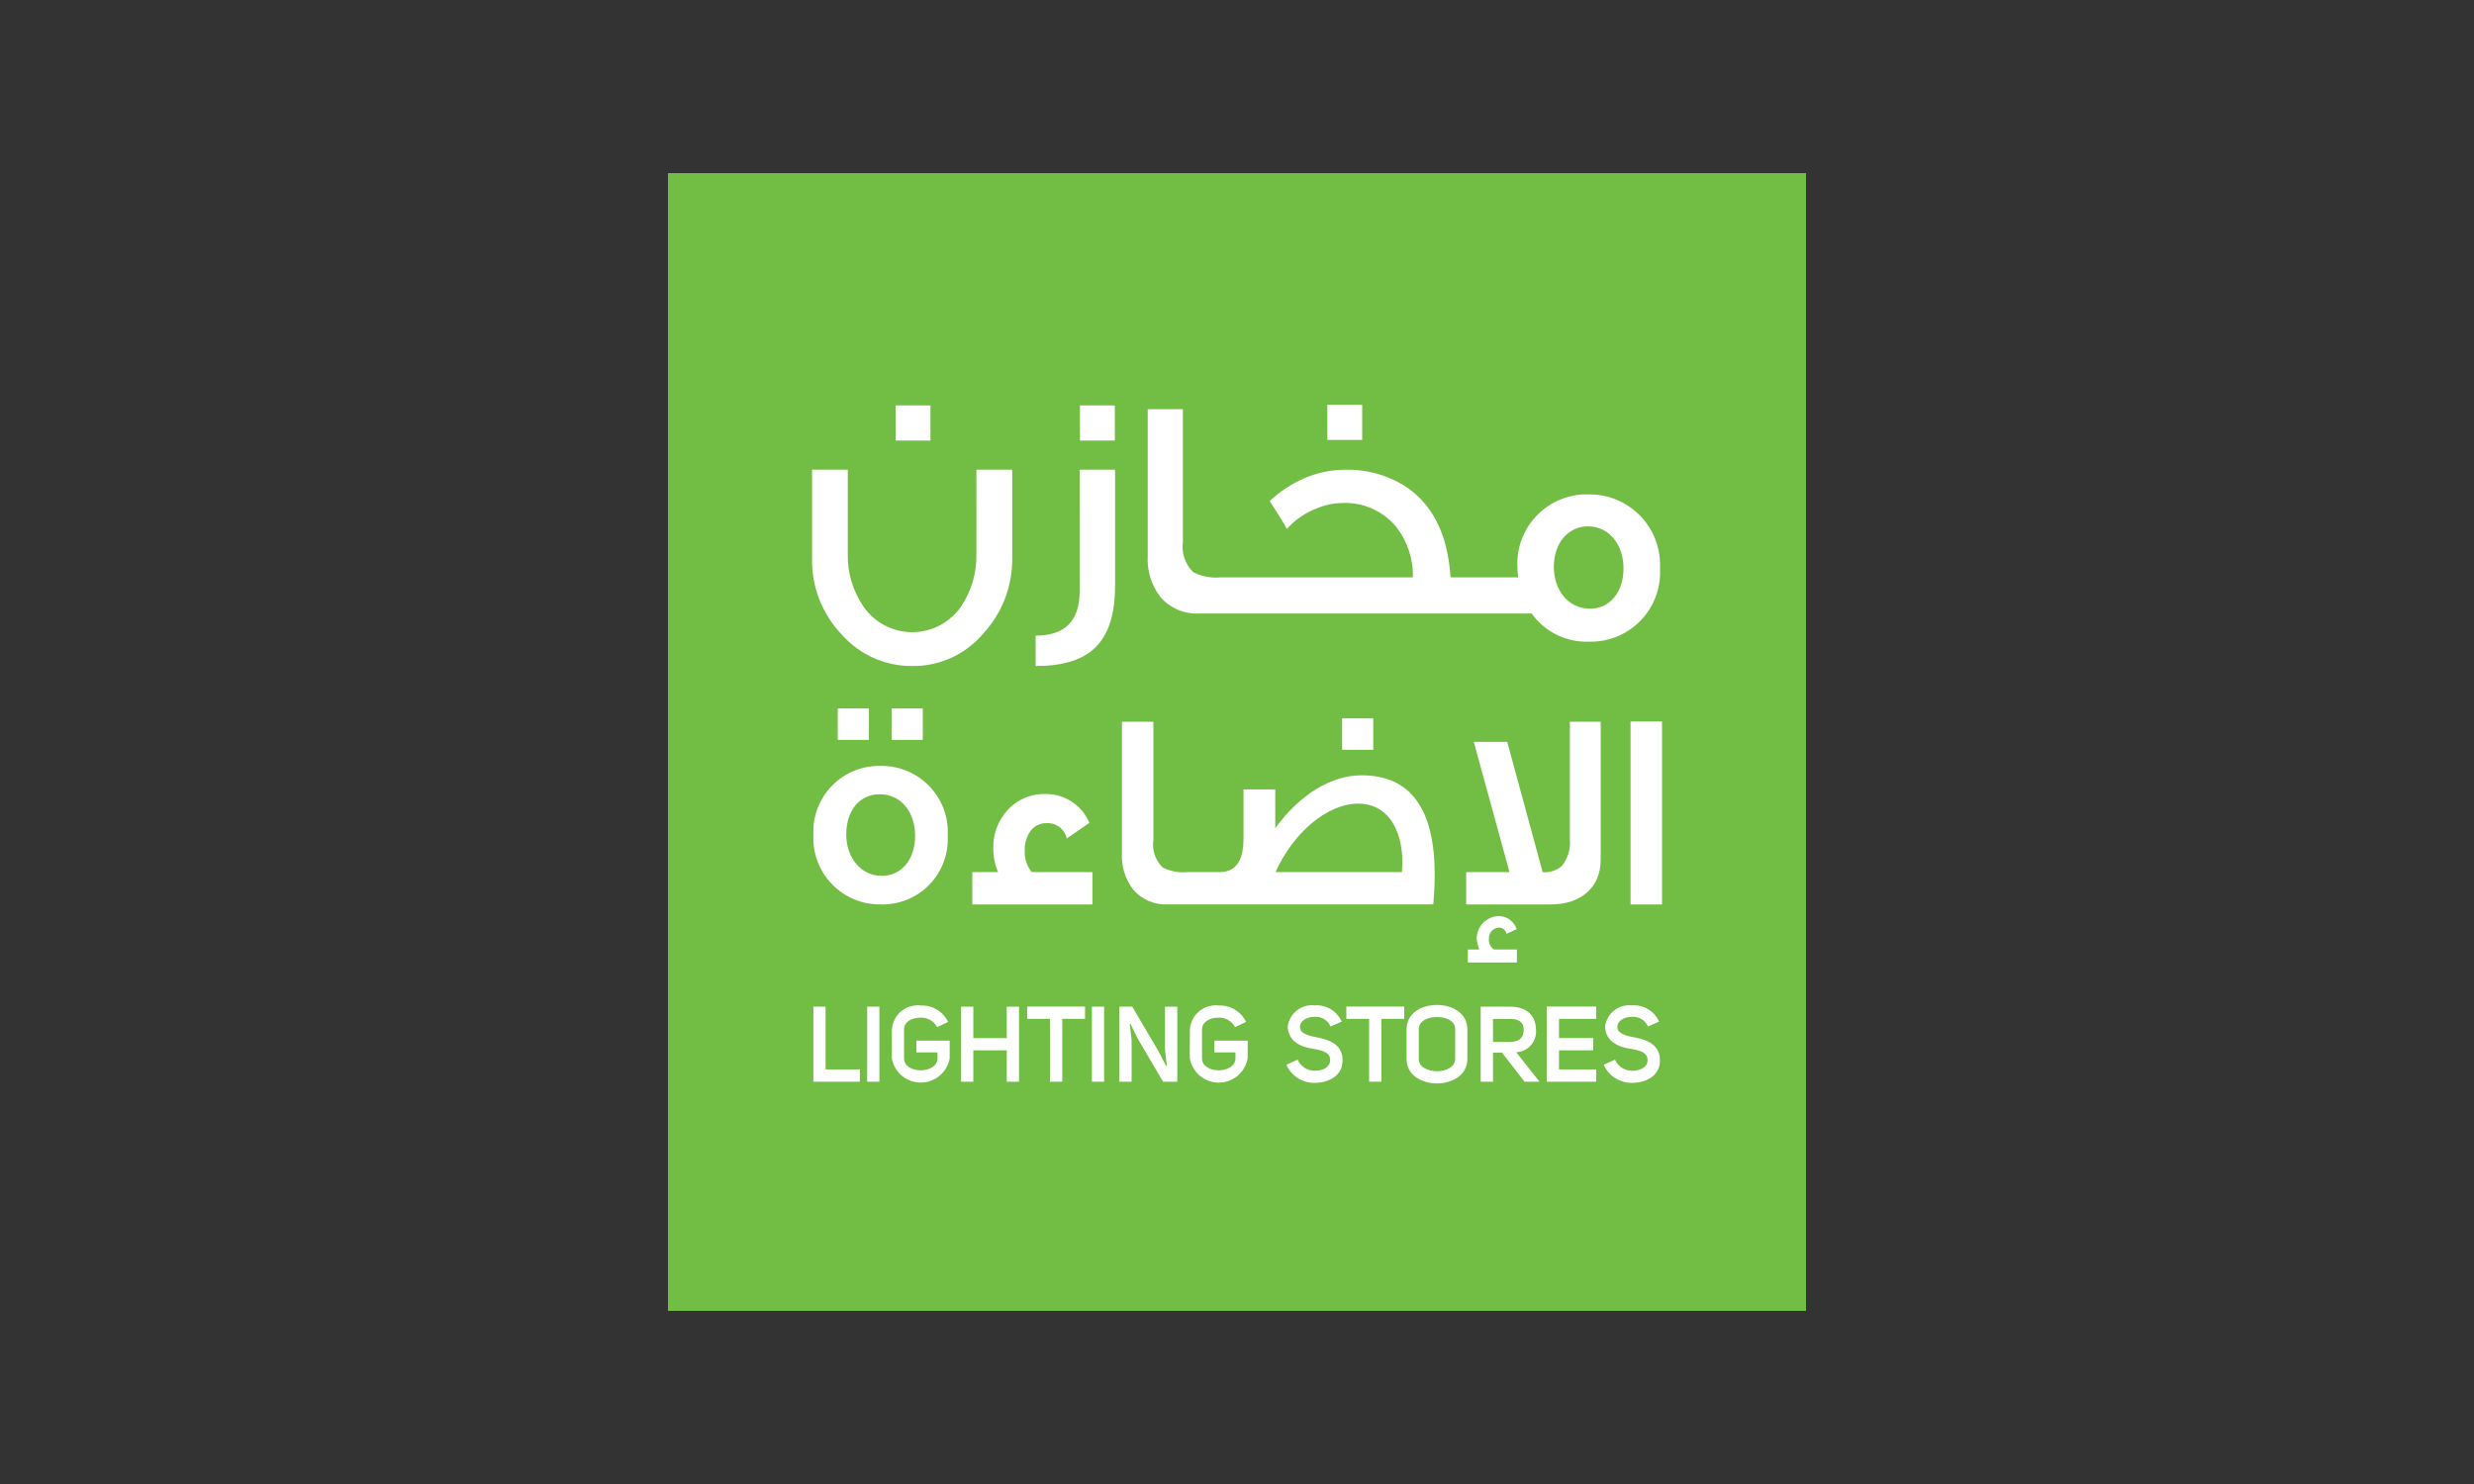 <svg width="1000" height="600" viewBox="0 0 1000 600" fill="none" xmlns="http://www.w3.org/2000/svg">
<rect x="0" y="0" width="1000" height="600" fill="#333333" stroke="none"/>
<path d="M730 70H270V530H730V70Z" fill="#72BE44"/>
<path d="M376.092 163.916H362.009V178.125H376.092V163.916Z" fill="white"/>
<path d="M394.658 223.832C394.878 231.483 392.682 239.008 388.383 245.341C386.174 248.505 383.234 251.09 379.812 252.874C376.39 254.659 372.588 255.59 368.729 255.59C364.87 255.59 361.068 254.659 357.646 252.874C354.225 251.09 351.284 248.505 349.075 245.341C344.737 239.021 342.496 231.496 342.671 223.832V189.907H328.228V225.495C328.088 231.248 329.092 236.972 331.18 242.335C333.268 247.697 336.4 252.592 340.394 256.735C343.964 260.731 348.347 263.917 353.248 266.081C358.15 268.245 363.458 269.335 368.816 269.28C374.242 269.339 379.615 268.199 384.55 265.942C389.485 263.685 393.862 260.366 397.366 256.222C405.106 247.881 409.325 236.873 409.144 225.495V189.907H394.677L394.658 223.832Z" fill="white"/>
<path d="M436.401 238.812C436.401 251.103 430.509 256.989 418.607 256.989V269.28C440.624 269.28 450.724 259.693 450.724 236.636V189.907H436.386L436.401 238.812Z" fill="white"/>
<path d="M450.614 163.916H436.53V178.125H450.614V163.916Z" fill="white"/>
<path d="M550.604 163.658H536.52V177.866H550.604V163.658Z" fill="white"/>
<path d="M642.277 199.888C638.399 199.759 634.536 200.436 630.933 201.877C627.329 203.318 624.065 205.491 621.345 208.259C618.625 211.027 616.51 214.33 615.132 217.957C613.755 221.585 613.145 225.459 613.343 229.335C613.364 230.491 613.451 231.645 613.601 232.791L613.731 233.433H586.321C585.175 215.64 578.771 203.234 567.123 196.043C560.085 191.852 552.01 189.725 543.821 189.903C538 189.921 532.246 191.14 526.919 193.483C521.867 195.715 517.235 198.796 513.223 202.591C516.42 207.457 518.726 211.172 520.136 213.861C523.308 210.333 527.242 207.574 531.64 205.793C535.028 204.279 538.683 203.453 542.392 203.363C546.568 203.149 550.735 203.918 554.56 205.607C558.385 207.296 561.76 209.859 564.414 213.089C568.931 218.896 571.284 226.095 571.068 233.448H493.248C489.441 233.792 485.614 233.036 482.223 231.272C480.636 229.68 479.44 227.741 478.729 225.608C478.019 223.475 477.813 221.206 478.129 218.981V165.45H463.916V224.738C463.562 230.722 465.382 236.633 469.04 241.381C470.993 243.64 473.442 245.416 476.196 246.572C478.949 247.727 481.932 248.229 484.912 248.04H619.104C621.72 251.71 625.207 254.673 629.252 256.661C633.297 258.649 637.773 259.601 642.277 259.429C646.148 259.53 649.999 258.827 653.585 257.364C657.171 255.902 660.415 253.711 663.112 250.931C665.808 248.152 667.899 244.843 669.252 241.214C670.605 237.585 671.19 233.715 670.971 229.848C671.174 225.967 670.581 222.085 669.227 218.442C667.873 214.799 665.788 211.472 663.1 208.665C660.412 205.859 657.178 203.632 653.596 202.122C650.015 200.613 646.163 199.852 642.277 199.888V199.888ZM642.66 246.108C634.085 246.108 628.069 238.812 628.069 229.206C628.069 219.599 633.821 212.821 641.893 212.821C650.345 212.821 656.231 220.117 656.231 229.848C656.231 239.579 650.599 246.108 642.66 246.108V246.108Z" fill="white"/>
<path d="M351.223 286.436H338.625V299.149H351.223V286.436Z" fill="white"/>
<path d="M356.031 309.681C352.375 309.581 348.738 310.237 345.348 311.608C341.958 312.979 338.887 315.035 336.328 317.648C333.769 320.26 331.778 323.373 330.478 326.792C329.178 330.21 328.598 333.86 328.775 337.512C328.594 341.182 329.169 344.849 330.463 348.287C331.757 351.725 333.744 354.861 336.299 357.5C338.854 360.14 341.923 362.227 345.317 363.632C348.711 365.037 352.358 365.731 356.031 365.67C359.666 365.767 363.281 365.111 366.65 363.743C370.019 362.375 373.069 360.326 375.607 357.723C378.146 355.119 380.119 352.02 381.402 348.617C382.685 345.215 383.25 341.585 383.062 337.953C383.279 334.289 382.737 330.619 381.472 327.174C380.206 323.728 378.244 320.58 375.707 317.927C373.171 315.274 370.114 313.172 366.729 311.753C363.343 310.334 359.701 309.629 356.031 309.681V309.681ZM356.376 354.118C348.131 354.118 342.062 346.927 342.062 337.397C342.062 328.122 347.101 321.133 355.576 321.133C364.281 321.133 369.889 328.347 369.889 337.968C369.889 347.243 364.621 354.118 356.376 354.118V354.118Z" fill="white"/>
<path d="M372.986 286.436H360.388V299.149H372.986V286.436Z" fill="white"/>
<path d="M414.211 343.926C414.093 341.252 414.816 338.609 416.277 336.367C416.995 335.237 417.996 334.314 419.181 333.691C420.366 333.068 421.693 332.766 423.031 332.815C424.903 332.707 426.753 333.27 428.247 334.403C429.74 335.537 430.781 337.166 431.181 338.998L440.346 332.7C438.87 329.194 436.38 326.209 433.196 324.127C430.012 322.046 426.279 320.963 422.475 321.018C419.639 320.95 416.821 321.487 414.208 322.593C411.596 323.699 409.249 325.348 407.323 327.431C403.442 331.676 401.35 337.256 401.484 343.006C401.476 346.311 402.138 349.584 403.43 352.627H393.009V365.67H441.563V352.612H417.059C415.044 350.182 414.026 347.078 414.211 343.926Z" fill="white"/>
<path d="M555.081 290.444H542.483V303.157H555.081V290.444Z" fill="white"/>
<path d="M550.388 313.463C538.131 313.463 525.423 321.133 515.457 334.876V319.172H502.634V339.099C502.634 348.149 499.422 352.612 492.893 352.612H479.706C476.306 352.918 472.889 352.242 469.86 350.666C468.439 349.243 467.368 347.51 466.732 345.602C466.096 343.695 465.911 341.665 466.193 339.674V291.82H453.485V344.842C453.176 350.184 454.801 355.46 458.063 359.702C459.81 361.725 462.001 363.315 464.465 364.349C466.93 365.382 469.6 365.831 472.267 365.661H579.346C579.691 361.423 579.917 357.511 579.917 353.748C579.931 326.976 570.085 313.463 550.388 313.463ZM566.648 352.627H515.572C522.671 336.808 536.3 324.915 549.127 324.915C560.004 324.915 566.864 334.19 566.864 348.964L566.648 352.627Z" fill="white"/>
<path d="M634.54 339.114C634.945 343.057 633.794 347.002 631.333 350.11C630.271 351.031 629.035 351.729 627.697 352.161C626.359 352.594 624.948 352.752 623.548 352.627L609.23 299.95H595.721L610.15 352.627H592.625V365.67H626.87C639.238 365.67 647.003 358.566 647.003 347.689V291.82H634.54V339.114Z" fill="white"/>
<path d="M601.814 379.543C601.747 378.436 602.117 377.348 602.845 376.512C603.573 375.676 604.601 375.16 605.706 375.075C606.463 374.997 607.22 375.216 607.818 375.686C608.417 376.155 608.809 376.838 608.913 377.592L613.036 375.646C612.535 374.123 611.57 372.796 610.276 371.85C608.982 370.904 607.424 370.388 605.821 370.373C604.608 370.402 603.413 370.672 602.305 371.167C601.197 371.662 600.198 372.372 599.367 373.257C598.536 374.141 597.889 375.182 597.464 376.319C597.039 377.456 596.844 378.666 596.891 379.878C597.102 381.244 597.446 382.586 597.917 383.886H593.315V389.159H613.132V383.886H603.861C603.156 383.417 602.593 382.765 602.232 382C601.871 381.234 601.727 380.385 601.814 379.543V379.543Z" fill="white"/>
<path d="M671.791 291.705H659.078V365.684H671.791V291.705Z" fill="white"/>
<path d="M347.551 437.349H328.775V407.005H333.707V432.378H347.551V437.349Z" fill="white"/>
<path d="M350.514 407.005H355.446V437.349H350.514V407.005Z" fill="white"/>
<path d="M360.508 416.262C360.598 414.844 360.975 413.459 361.617 412.192C362.259 410.925 363.153 409.802 364.243 408.891C365.333 407.981 366.598 407.302 367.959 406.896C369.321 406.49 370.751 406.366 372.162 406.531C374.452 406.44 376.72 407.021 378.685 408.201C380.651 409.381 382.229 411.11 383.225 413.175L378.767 415.274C378.13 414.063 377.16 413.058 375.971 412.379C374.782 411.699 373.424 411.373 372.056 411.44C368.753 411.44 365.412 413.026 365.412 416.233V427.848C365.412 431.151 368.796 432.738 372.123 432.738C375.45 432.738 378.945 431.151 378.945 427.848V425.49H370.412V420.734H383.872V427.848C383.397 430.607 381.962 433.109 379.821 434.912C377.68 436.716 374.971 437.705 372.171 437.705C369.372 437.705 366.662 436.716 364.521 434.912C362.38 433.109 360.945 430.607 360.47 427.848L360.508 416.262Z" fill="white"/>
<path d="M406.934 424.665H393.421V437.349H388.445V407.005H393.421V419.733H406.92V407.005H411.896V437.349H406.92L406.934 424.665Z" fill="white"/>
<path d="M438.577 406.962V411.933H429.373V437.34H424.402V411.933H415.184V406.962H438.577Z" fill="white"/>
<path d="M441.357 407.005H446.29V437.349H441.357V407.005Z" fill="white"/>
<path d="M457.406 420.418V437.349H452.435V407.005H457.656L468.202 424.919L471.327 430.964L471.629 430.878L470.9 424.363V407.005H475.871V437.349H470.119L459.789 419.776L456.956 413.99L456.659 414.076L457.406 420.418Z" fill="white"/>
<path d="M480.948 416.262C481.038 414.844 481.416 413.459 482.058 412.192C482.701 410.925 483.595 409.802 484.686 408.891C485.776 407.981 487.041 407.302 488.403 406.896C489.765 406.49 491.195 406.366 492.606 406.531C494.897 406.441 497.164 407.022 499.129 408.202C501.094 409.382 502.673 411.111 503.67 413.175L499.207 415.274C498.569 414.063 497.599 413.058 496.41 412.379C495.221 411.699 493.863 411.373 492.496 411.44C489.198 411.44 485.856 413.026 485.856 416.233V427.848C485.856 431.151 489.241 432.738 492.568 432.738C495.894 432.738 499.384 431.151 499.384 427.848V425.49H490.856V420.734H504.317V427.848C503.844 430.61 502.41 433.115 500.268 434.922C498.126 436.728 495.415 437.719 492.613 437.719C489.811 437.719 487.1 436.728 484.958 434.922C482.816 433.115 481.382 430.61 480.909 427.848L480.948 416.262Z" fill="white"/>
<path d="M531.842 419.306C537.158 420.289 543.073 422.22 542.646 429.334C542.387 435.12 536.861 437.824 531.329 437.824C528.925 437.851 526.566 437.17 524.546 435.867C522.526 434.564 520.934 432.695 519.968 430.494L524.512 428.433C525.102 429.772 526.069 430.911 527.294 431.71C528.52 432.509 529.952 432.934 531.415 432.934C534.502 432.934 537.46 431.606 537.647 428.951C537.905 425.518 534.521 424.636 530.792 424.061C525.687 423.289 520.543 420.936 520.505 414.891C520.873 412.351 522.215 410.054 524.247 408.486C526.279 406.918 528.841 406.201 531.391 406.488C533.666 406.324 535.936 406.866 537.892 408.039C539.848 409.213 541.394 410.961 542.32 413.045L537.819 415.02C537.286 413.783 536.38 412.742 535.228 412.043C534.076 411.343 532.735 411.02 531.391 411.118C528.433 411.118 525.639 412.489 525.476 415.059C525.246 417.719 528.63 418.707 531.842 419.306Z" fill="white"/>
<path d="M567.597 406.962V411.933H558.384V437.34H553.408V411.933H544.195V406.962H567.597Z" fill="white"/>
<path d="M580.808 406.315C586.935 406.315 593.109 409.575 593.109 416.132V428.179C593.109 434.737 586.935 438.039 580.808 438.039C574.682 438.039 568.546 434.737 568.546 428.179V416.132C568.546 409.575 574.62 406.315 580.808 406.315ZM573.479 428.179C573.479 431.439 577.117 433.107 580.808 433.107C584.499 433.107 588.138 431.439 588.181 428.179V416.132C588.181 412.662 584.495 411.205 580.808 411.205C577.122 411.205 573.479 412.748 573.479 416.132V428.179Z" fill="white"/>
<path d="M622.264 437.349H616.219L607.111 425.605H603.468V437.349H598.497V407.005H610.236C616.195 407.005 620.696 409.704 620.869 416.391C620.955 417.515 620.815 418.645 620.456 419.714C620.096 420.782 619.526 421.768 618.778 422.611C618.03 423.455 617.121 424.139 616.103 424.624C615.085 425.109 613.98 425.383 612.854 425.432L622.264 437.349ZM610.28 421.276C613.712 421.276 615.898 419.838 615.898 416.435C615.898 413.031 613.582 411.89 610.28 411.976H603.468V421.276H610.28Z" fill="white"/>
<path d="M645.206 411.933H630.163V419.689H644.007V424.665H630.163V432.378H645.206V437.349H625.188V406.962H645.206V411.933Z" fill="white"/>
<path d="M660.133 419.306C665.444 420.289 671.36 422.22 670.933 429.334C670.679 435.12 665.147 437.824 659.615 437.824C657.212 437.85 654.853 437.169 652.834 435.866C650.814 434.563 649.221 432.695 648.255 430.494L652.799 428.433C653.389 429.772 654.356 430.91 655.582 431.709C656.807 432.508 658.239 432.934 659.702 432.934C662.789 432.934 665.746 431.606 665.933 428.951C666.192 425.518 662.803 424.636 659.074 424.061C653.973 423.289 648.83 420.936 648.787 414.891C649.155 412.351 650.497 410.054 652.529 408.486C654.56 406.918 657.122 406.201 659.673 406.488C661.949 406.323 664.22 406.864 666.177 408.038C668.134 409.211 669.681 410.96 670.607 413.045L666.106 415.02C665.571 413.783 664.665 412.742 663.512 412.043C662.359 411.344 661.018 411.021 659.673 411.118C656.715 411.118 653.921 412.489 653.758 415.059C653.532 417.719 656.917 418.707 660.133 419.306Z" fill="white"/>
</svg>
